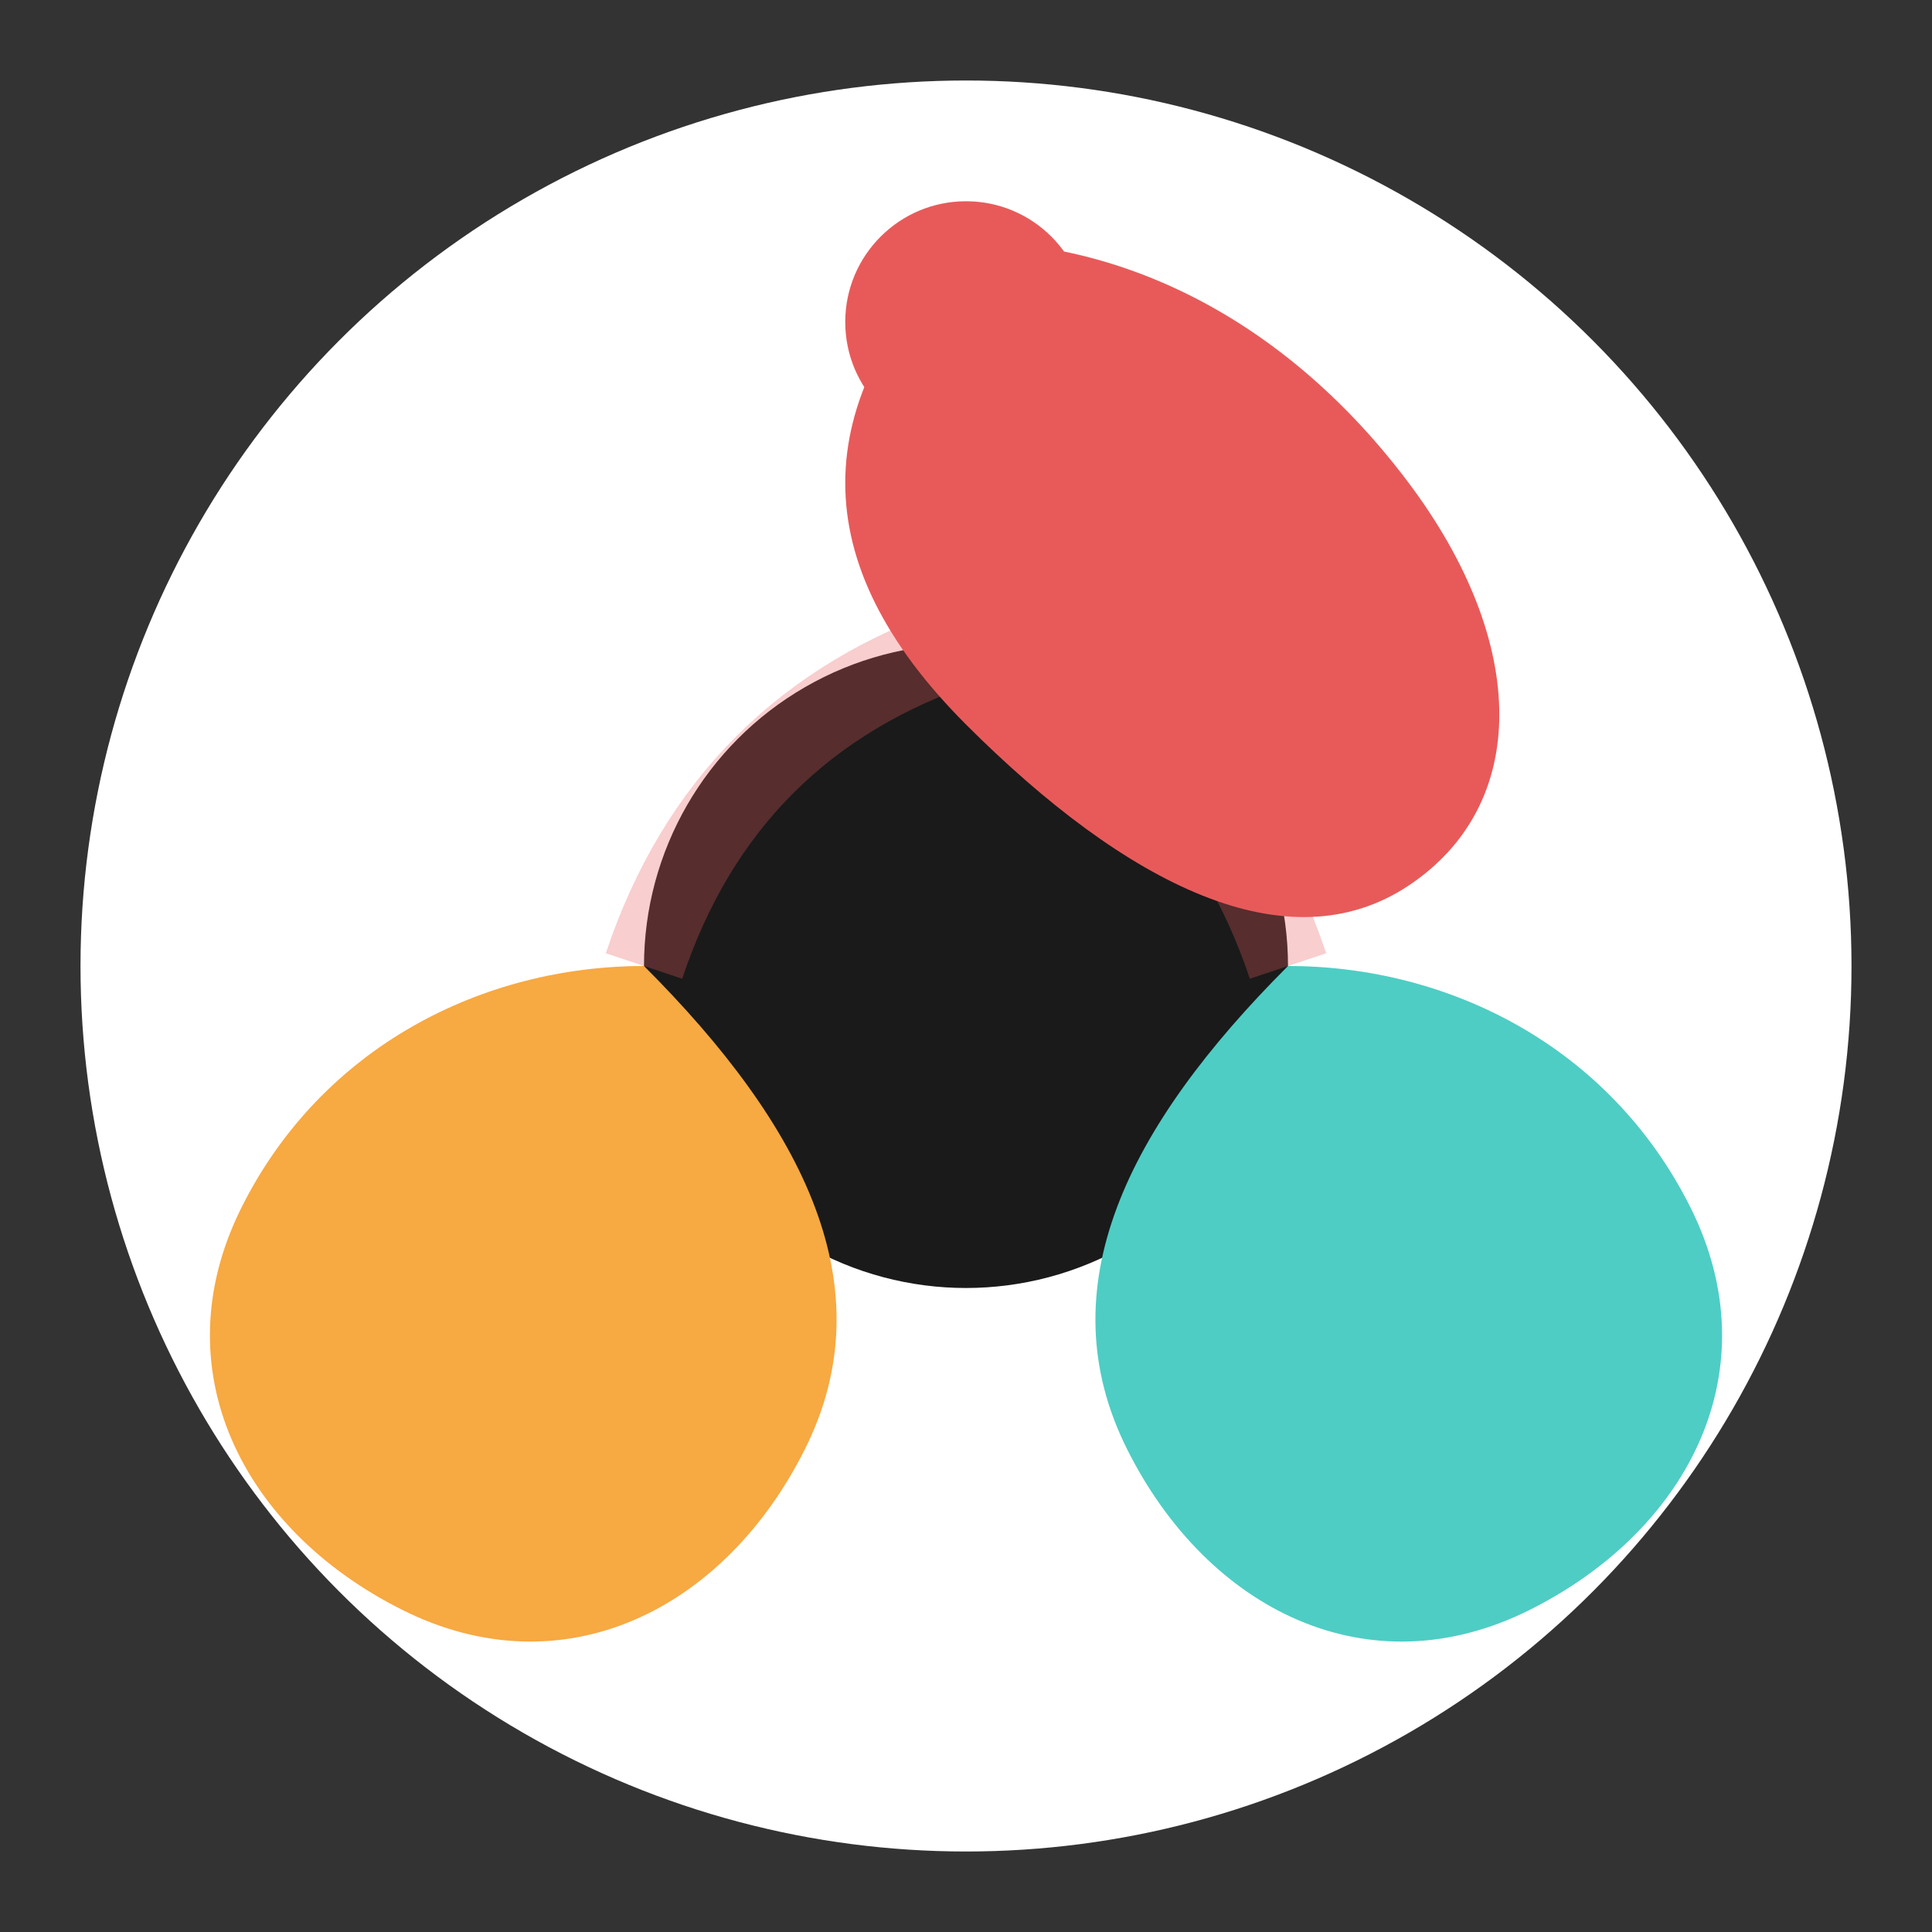 <svg xmlns="http://www.w3.org/2000/svg" viewBox="0 0 48 48" width="48" height="48">
  <rect x="0" y="0" width="48" height="48" fill="#333333" stroke="none"/>
  <!-- White background circle -->
  <circle cx="24" cy="24" r="22" fill="white"/>
  
  <!-- Central black circle -->
  <circle cx="24" cy="24" r="8" fill="#1a1a1a"/>
  
  <!-- Coral/Pink curved element (top) -->
  <path d="M24 6 C28 6, 32 8, 35 12 C38 16, 38 20, 35 22 C32 24, 28 22, 24 18 C20 14, 20 10, 24 6 Z" 
        fill="#E85A5A"/>
  <circle cx="24" cy="8" r="3" fill="#E85A5A"/>
  
  <!-- Teal curved element (bottom right) -->
  <path d="M32 24 C36 24, 40 26, 42 30 C44 34, 42 38, 38 40 C34 42, 30 40, 28 36 C26 32, 28 28, 32 24 Z" 
        fill="#4ECDC4"/>
  <circle cx="38" cy="36" r="3" fill="#4ECDC4"/>
  
  <!-- Orange curved element (bottom left) -->
  <path d="M16 24 C12 24, 8 26, 6 30 C4 34, 6 38, 10 40 C14 42, 18 40, 20 36 C22 32, 20 28, 16 24 Z" 
        fill="#F7A942"/>
  <circle cx="10" cy="36" r="3" fill="#F7A942"/>
  
  <!-- Additional curved connecting elements for dynamic flow -->
  <path d="M24 16 Q30 18, 32 24" stroke="#E85A5A" stroke-width="2" fill="none" opacity="0.3"/>
  <path d="M24 16 Q18 18, 16 24" stroke="#E85A5A" stroke-width="2" fill="none" opacity="0.3"/>
</svg>